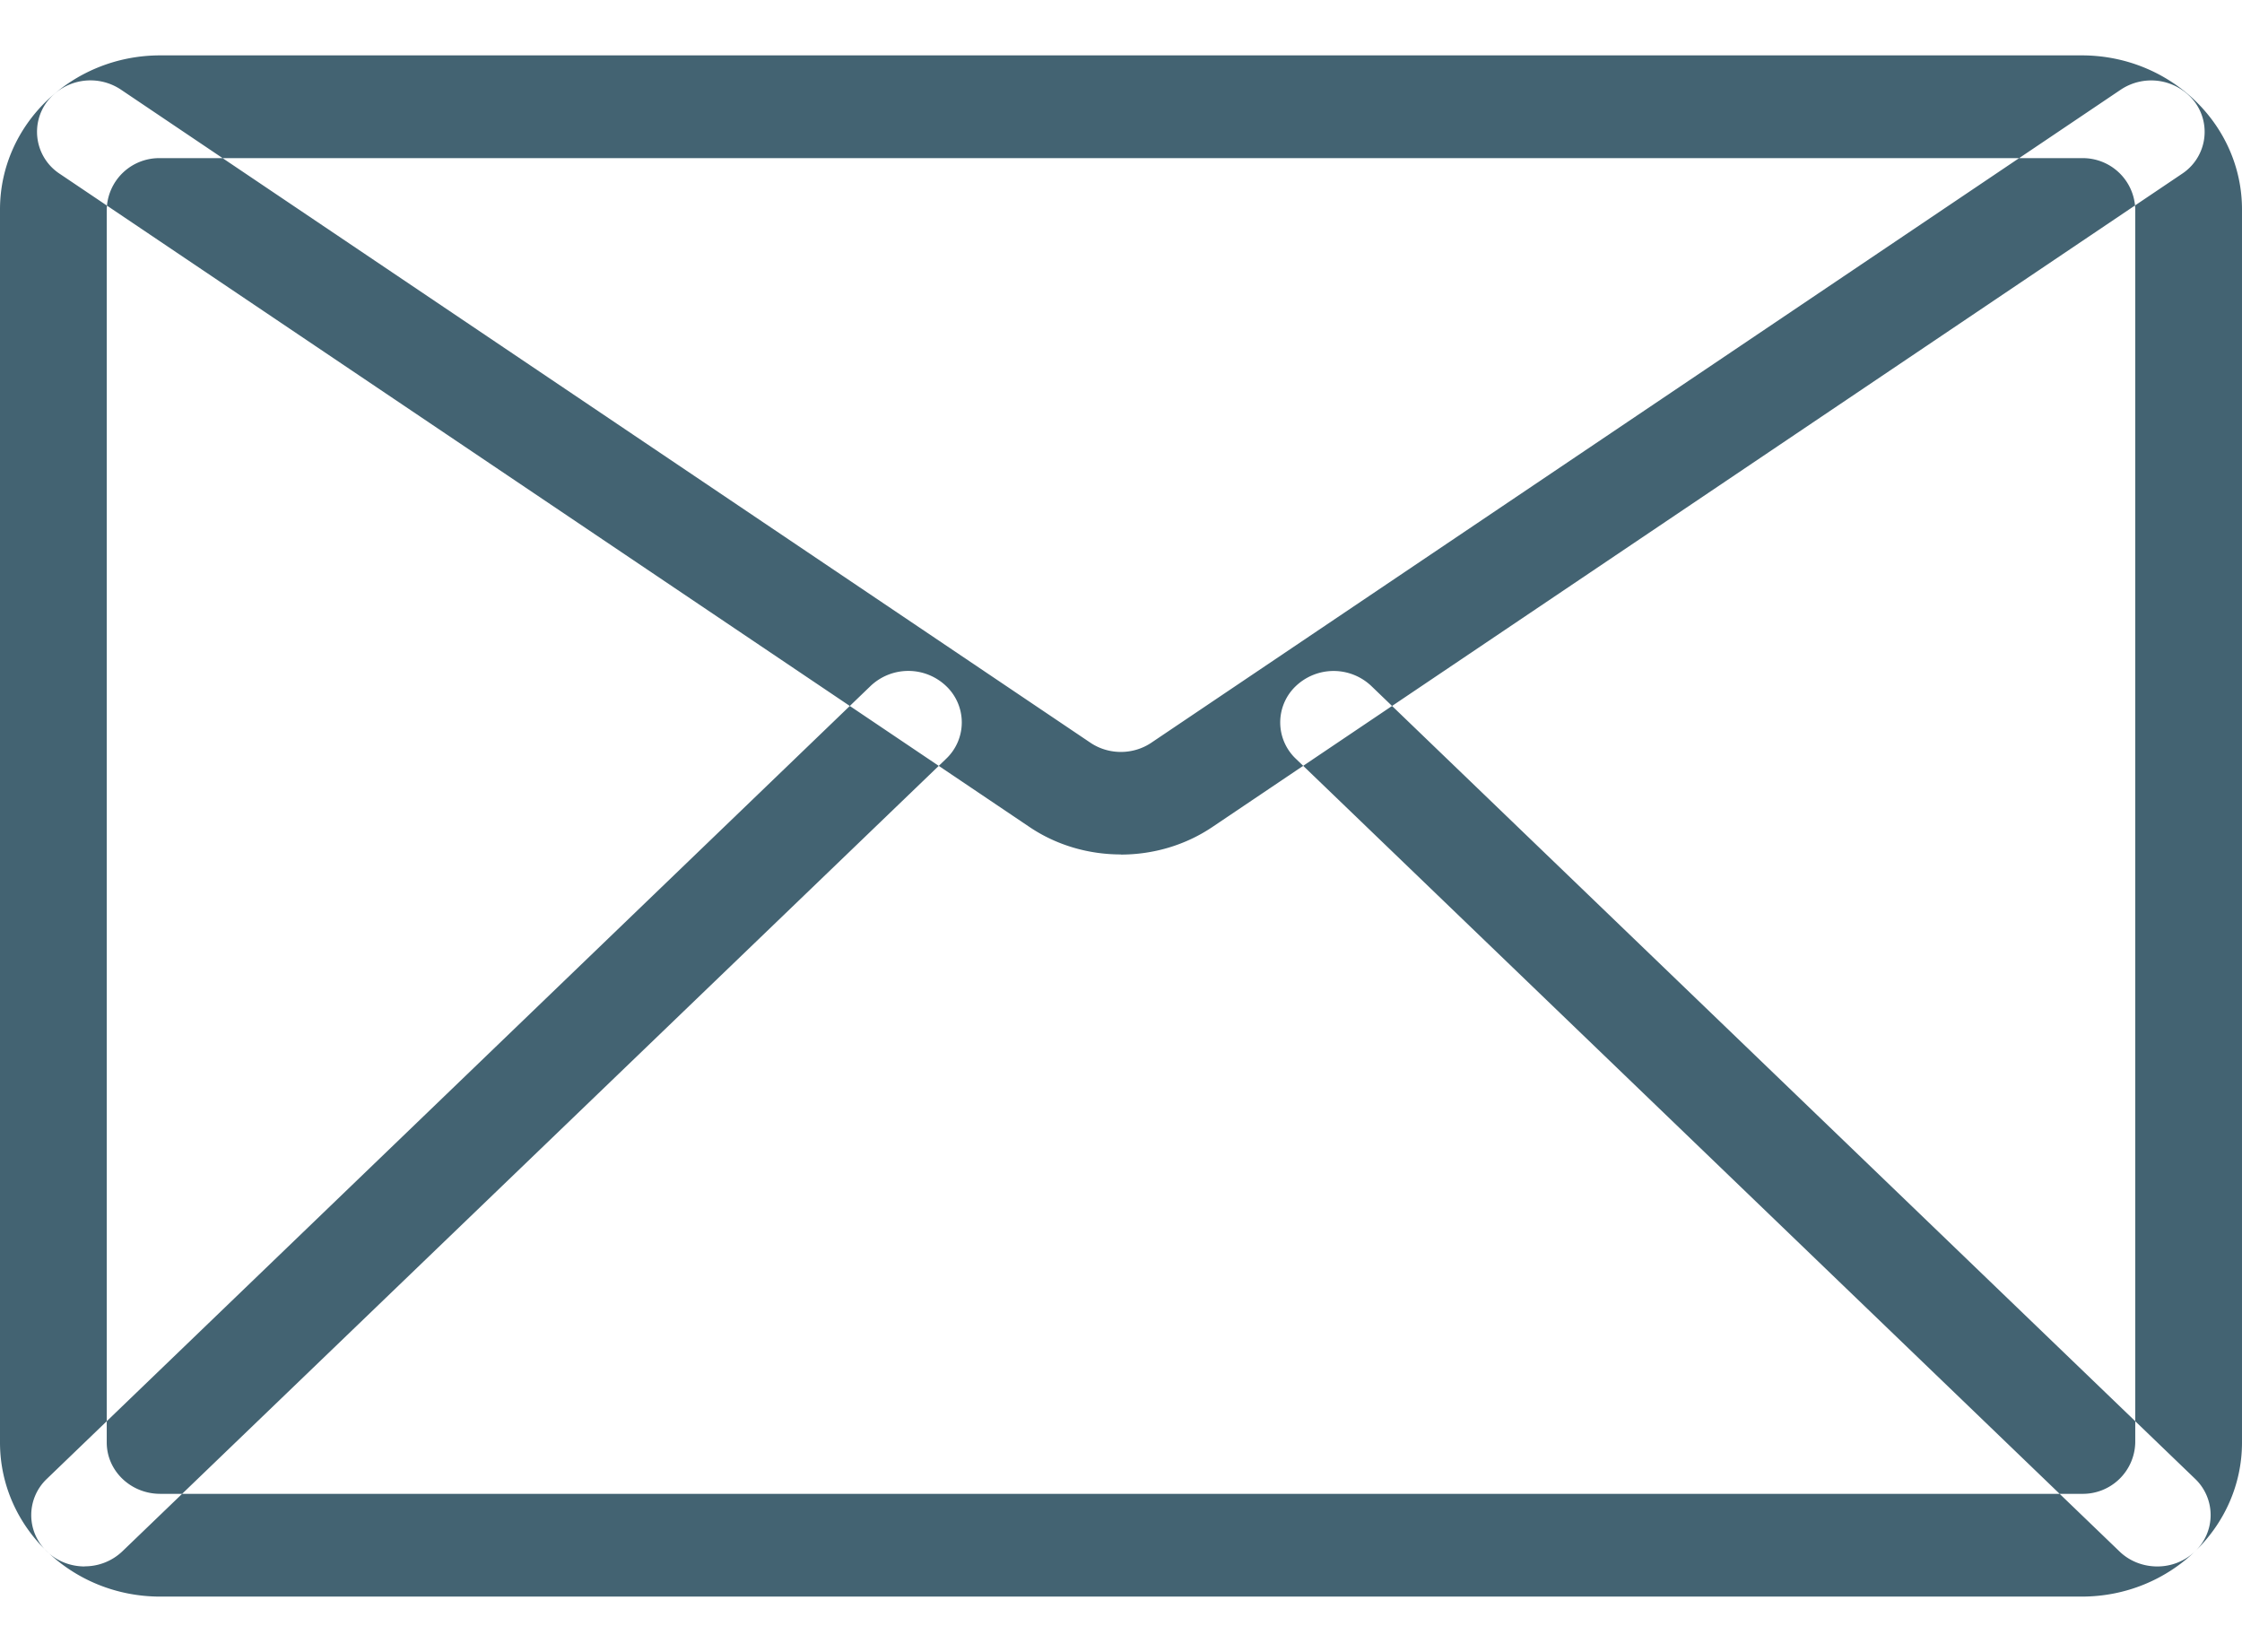 <svg width="19" height="14" xmlns="http://www.w3.org/2000/svg" xmlns:xlink="http://www.w3.org/1999/xlink" xmlns:svgjs="http://svgjs.com/svgjs" viewBox="0 0.47 19 13.061" fill="#436372"><svg xmlns="http://www.w3.org/2000/svg" width="19" height="14" viewBox="2 1.621 18 12.373"><path paint-order="stroke fill markers" fill-rule="evenodd" d="M18.714 13.994H3.286c-.71 0-1.286-.555-1.286-1.237V2.858c0-.682.577-1.237 1.286-1.237h15.428c.709 0 1.286.555 1.286 1.237v9.899c0 .682-.577 1.237-1.286 1.237zM3.286 2.446a.421.421 0 0 0-.429.412v9.899c0 .227.192.412.429.412h15.428a.421.421 0 0 0 .429-.412V2.858a.421.421 0 0 0-.429-.412H3.286zM11 8.036c-.259 0-.517-.073-.737-.222L2.48 2.572a.403.403 0 0 1-.106-.574.44.44 0 0 1 .597-.102l7.782 5.242c.147.1.345.1.492 0l7.782-5.242a.44.44 0 0 1 .596.102.403.403 0 0 1-.105.574l-7.782 5.242c-.22.149-.479.223-.737.223zm8.32 5.716c-.11 0-.22-.04-.303-.12l-6.613-6.364a.402.402 0 0 1 0-.584.44.44 0 0 1 .606 0l6.613 6.364a.402.402 0 0 1 0 .583.436.436 0 0 1-.303.121zm-16.64 0c-.11 0-.22-.04-.303-.12a.401.401 0 0 1 0-.584l6.612-6.364a.44.44 0 0 1 .607 0 .402.402 0 0 1 0 .584L2.983 13.63a.436.436 0 0 1-.303.121z"/></svg></svg>